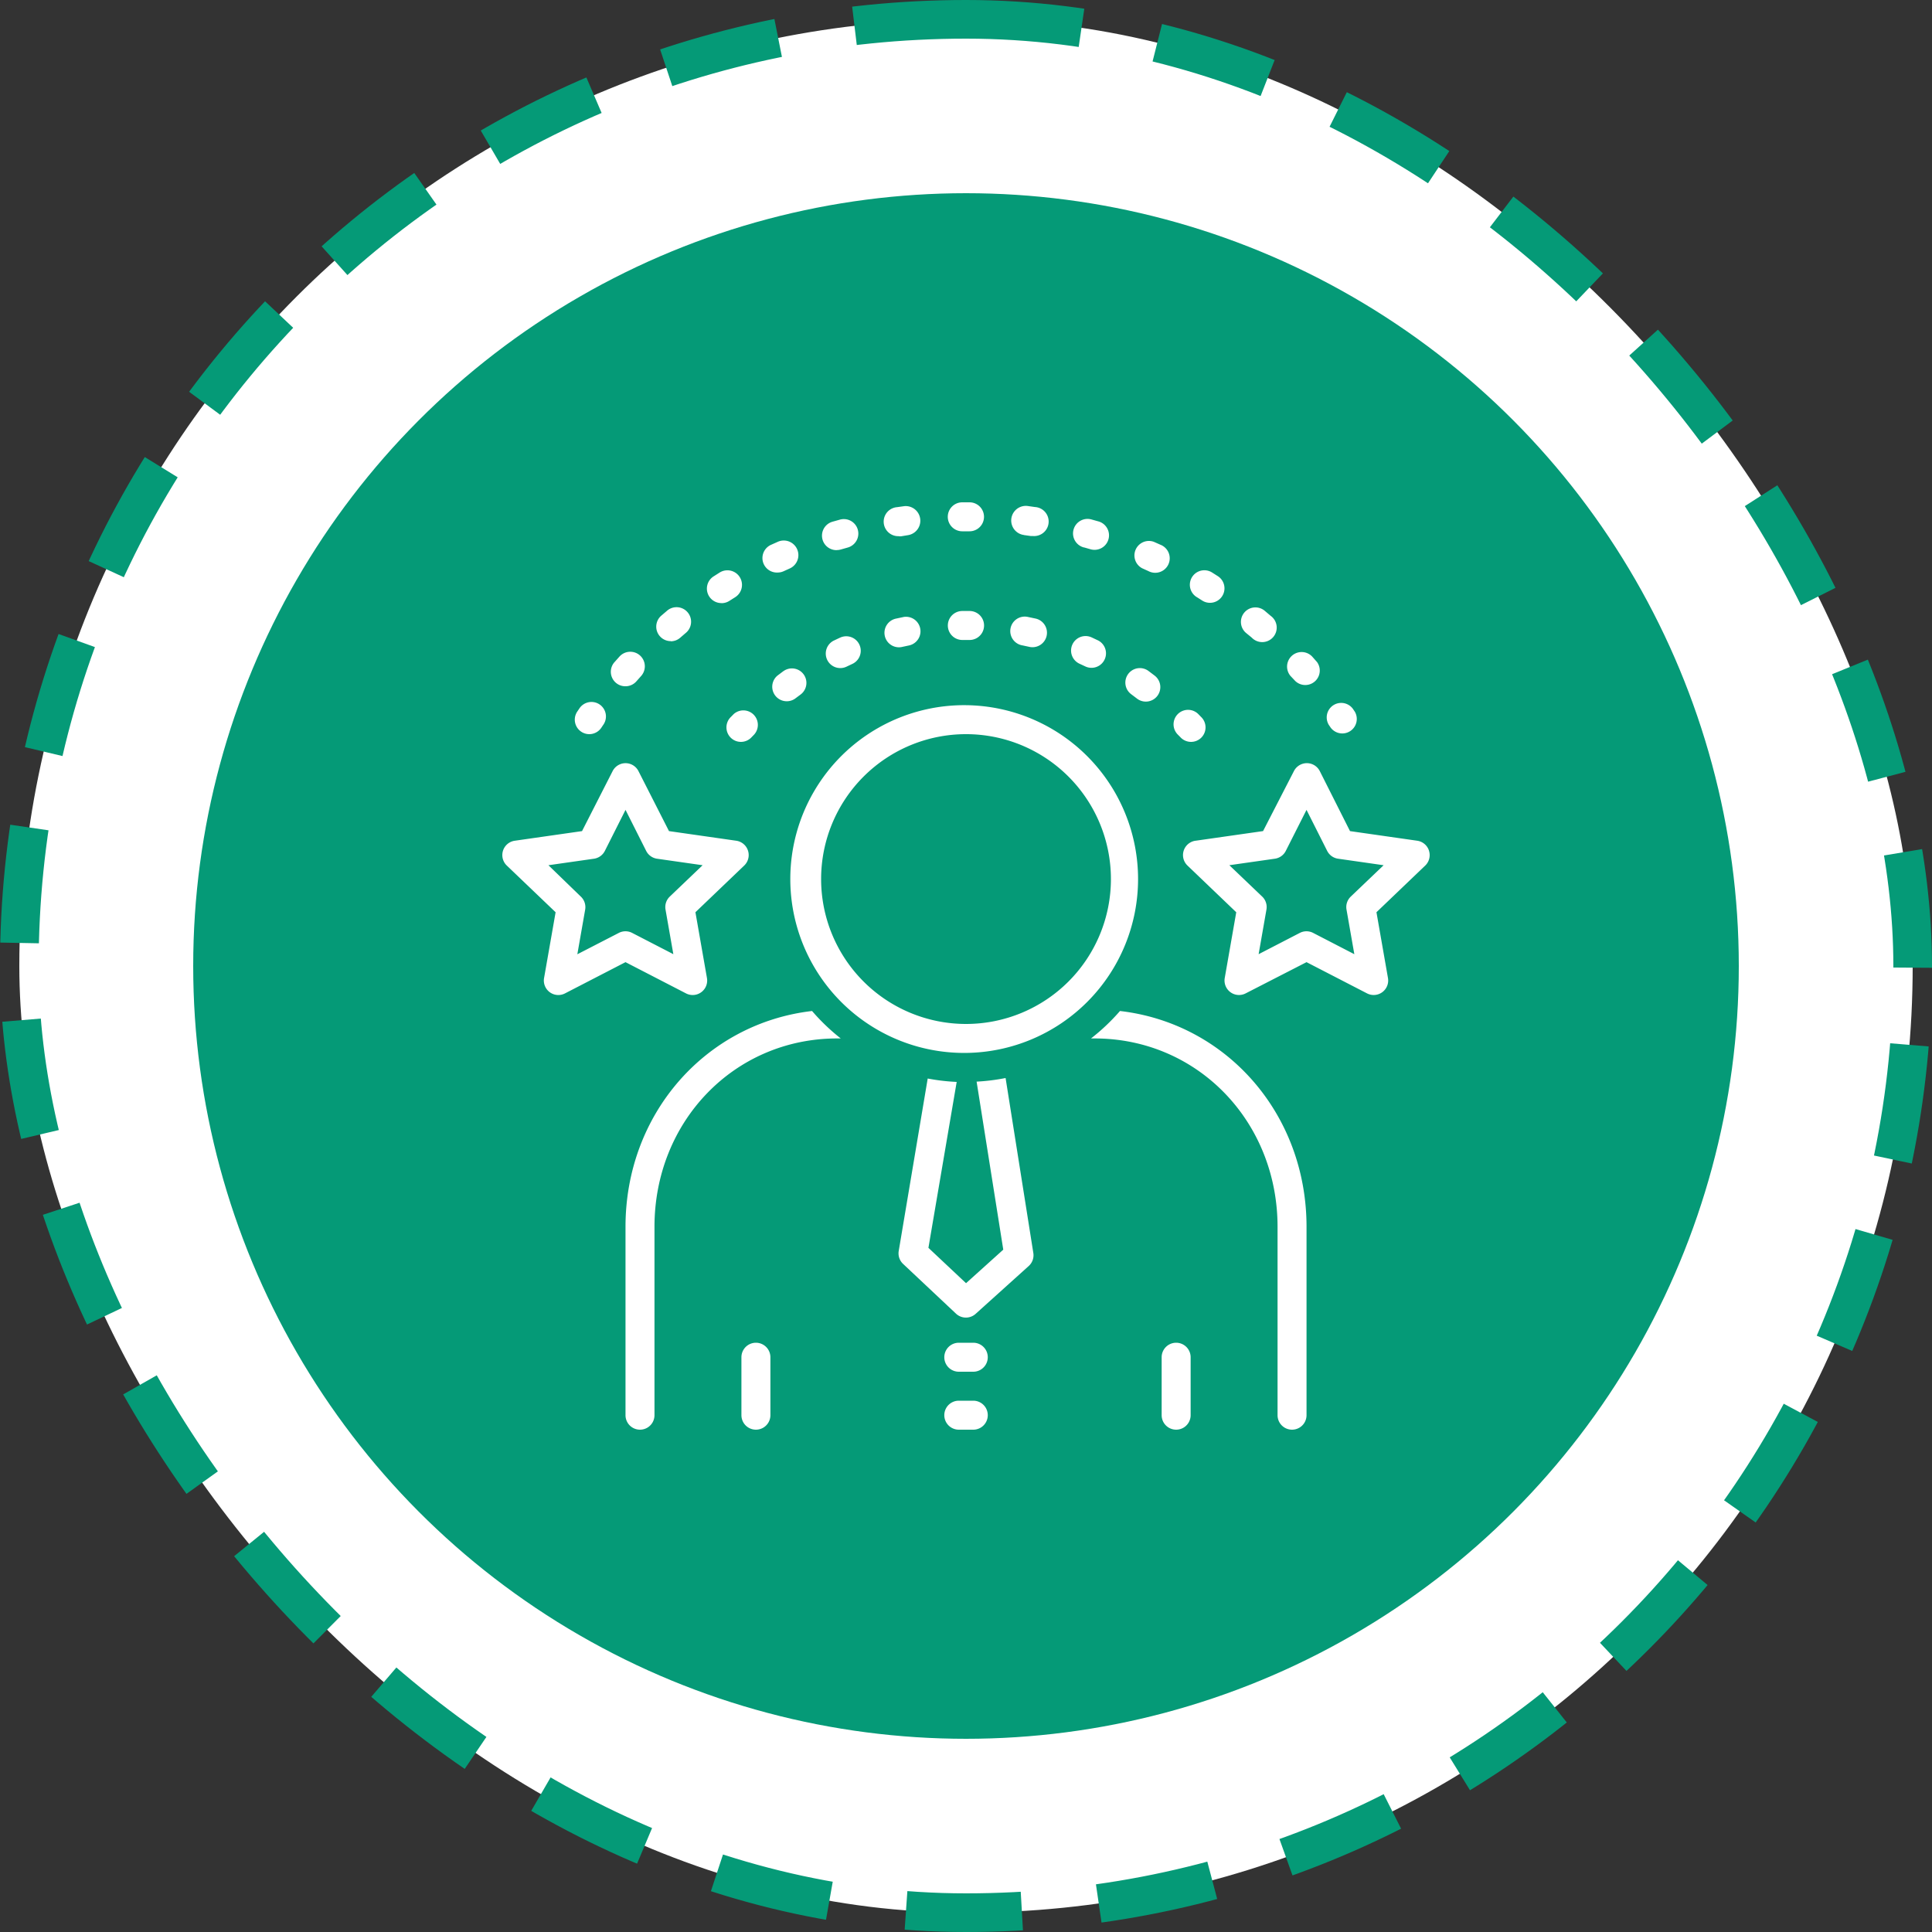 <svg xmlns="http://www.w3.org/2000/svg" width="100" height="100" fill="none" class="t-icon t-icon-svg t-icon-g-exclusivity" style="width: 100px; height: 100px; flex: 0 0 100px; fill: transparent; stroke: transparent;"><rect width="100%" height="100%" fill="#333333" stroke="none"/><rect width="98" height="98" x="1" y="1" fill="#fff" rx="49"></rect><rect width="98" height="98" x="1" y="1" stroke="#059A77" stroke-dasharray="6 4" stroke-width="2" rx="49"></rect><circle cx="50" cy="50" r="40" fill="#059A77"></circle><path fill="#fff" d="M52.049 55.798q-.743.148-1.5.187l1.38 8.697-1.927 1.736-1.947-1.83L49.518 56a10.5 10.5 0 0 1-1.5-.176l-1.5 8.925a.75.75 0 0 0 .225.67L49.488 68a.75.75 0 0 0 1.016 0l2.741-2.47a.75.75 0 0 0 .24-.675zM42.032 52.329c-5.509.641-9.656 5.321-9.656 11.171v9.75a.75.75 0 0 0 1.5 0V63.5c0-5.475 4.15-9.75 9.453-9.75h.188a10.6 10.6 0 0 1-1.485-1.421M57.97 52.329c-.452.521-.955.998-1.5 1.421h.188c5.317 0 9.468 4.29 9.468 9.75v9.75a.75.75 0 0 0 1.5 0V63.5c0-5.85-4.147-10.533-9.656-11.171M50.001 36.5a9 9 0 1 0 0 17.999 9 9 0 0 0 0-17.999m0 16.5a7.5 7.5 0 1 1 0-15 7.5 7.5 0 0 1 0 15M35.508 51.418a.75.75 0 0 0 1.084-.795l-.597-3.406 2.524-2.415a.75.75 0 0 0-.412-1.286l-3.48-.498-1.58-3.105a.75.75 0 0 0-1.338 0l-1.583 3.105-3.48.498a.75.75 0 0 0-.412 1.287l2.524 2.415-.597 3.404a.75.75 0 0 0 1.084.796l3.131-1.617zm-5.625-2.025.405-2.31a.75.75 0 0 0-.221-.672l-1.68-1.627 2.358-.337a.75.75 0 0 0 .563-.406l1.069-2.122 1.068 2.122c.11.22.32.37.563.406l2.359.337-1.7 1.624a.75.75 0 0 0-.22.67l.405 2.31-2.134-1.102a.75.75 0 0 0-.686 0zM73.964 44.03a.75.75 0 0 0-.608-.514l-3.48-.498-1.564-3.106a.751.751 0 0 0-1.339 0l-1.597 3.105-3.499.5v-.001a.75.75 0 0 0-.412 1.286l2.523 2.416-.596 3.405a.75.75 0 0 0 1.084.794l3.15-1.616 3.131 1.616a.75.75 0 0 0 1.084-.795l-.596-3.405 2.524-2.415a.75.75 0 0 0 .194-.772m-4.047 2.377a.75.75 0 0 0-.221.672l.405 2.31-2.134-1.103a.75.75 0 0 0-.686 0l-2.134 1.103.405-2.31a.75.75 0 0 0-.22-.672l-1.7-1.624 2.36-.337a.75.75 0 0 0 .562-.405l1.072-2.122 1.069 2.122c.11.219.32.37.562.405l2.36.338zM30.089 37.876a.75.75 0 0 0 1.039-.214l.1-.15h.001a.75.75 0 0 0-.197-1.051c-.167-.112-.372-.153-.57-.112a.75.75 0 0 0-.478.327l-.109.161a.75.75 0 0 0 .214 1.039M59.118 29.413l.322.146a.751.751 0 1 0 .627-1.362l-.345-.153a.75.75 0 0 0-.604 1.369M40.251 29.634a.75.75 0 0 0 .312-.068l.322-.146a.756.756 0 1 0-.634-1.373l-.345.154a.75.75 0 0 0 .345 1.433M53.001 27.695l.353.049h.109a.752.752 0 1 0 .108-1.5l-.375-.053a.756.756 0 1 0-.198 1.5zM43.311 28.471q.11 0 .214-.03l.341-.097a.75.75 0 1 0-.405-1.444l-.375.105a.75.75 0 0 0 .214 1.47zM49.807 27.5h.375a.75.75 0 0 0 0-1.5h-.375a.75.75 0 1 0 0 1.5M56.118 28.336l.341.098a.75.75 0 0 0 .428-1.437l-.375-.105a.75.75 0 0 0-.944.515.75.75 0 0 0 .539.93zM46.525 27.759h.113l.364-.06a.757.757 0 0 0-.2-1.5l-.374.052a.752.752 0 0 0 .108 1.5zM64.788 33.001a.75.75 0 1 0 .982-1.125l-.288-.244a.75.75 0 1 0-.964 1.148zM67.045 35.251a.75.75 0 0 0 1.125-.982l-.252-.285a.753.753 0 0 0-1.125 1zM61.938 30.901l.3.191a.75.75 0 0 0 .813-1.26l-.318-.202a.75.75 0 1 0-.792 1.275zM34.717 33.193c.18 0 .355-.066.49-.184l.27-.233a.752.752 0 1 0-.966-1.151l-.286.244a.75.75 0 0 0 .492 1.316zM32.377 35.521a.75.75 0 0 0 .566-.259l.236-.266a.753.753 0 1 0-1.125-1.001l-.25.281h-.001a.75.75 0 0 0 .574 1.245M37.349 31.22a.75.75 0 0 0 .405-.12l.296-.187a.754.754 0 0 0-.798-1.28l-.32.203a.75.75 0 0 0 .41 1.38zM68.876 37.662a.75.75 0 0 0 1.252-.821l-.109-.161a.75.75 0 0 0-1.245.832zM37.84 37.1a.75.75 0 1 0 1.069 1.05l.127-.131a.75.75 0 0 0-1.06-1.058zM58.562 35.941l.278.21a.75.75 0 1 0 .91-1.192l-.303-.229a.75.75 0 1 0-.885 1.211M43.495 32.998l-.35.165a.751.751 0 0 0 .657 1.35l.311-.147a.75.75 0 1 0-.622-1.365zM40.544 34.741l-.304.229a.751.751 0 0 0 .91 1.193l.282-.21a.75.75 0 0 0-.885-1.212zM55.877 34.355l.315.147a.75.75 0 0 0 .652-1.35l-.344-.162a.75.75 0 1 0-.623 1.365M52.926 33.406l.337.072a.75.75 0 1 0 .33-1.463l-.375-.079a.75.75 0 1 0-.292 1.47M50.185 31.625h-.375a.75.75 0 0 0 0 1.5h.375a.75.75 0 0 0 0-1.5M46.769 31.936l-.375.08a.75.75 0 1 0 .33 1.462l.337-.072a.75.75 0 0 0-.296-1.47zM61.09 38.15a.75.75 0 1 0 1.069-1.05l-.135-.139a.75.75 0 1 0-1.061 1.061zM50.377 72.5h-.75a.75.75 0 0 0 0 1.5h.75a.75.75 0 0 0 0-1.5M50.377 69.5h-.75a.75.75 0 0 0 0 1.5h.75a.75.75 0 0 0 0-1.5M39.126 69.5a.75.75 0 0 0-.75.75v3a.75.75 0 0 0 1.5 0v-3a.75.75 0 0 0-.75-.75M60.877 69.5a.75.75 0 0 0-.75.75v3a.75.75 0 0 0 1.5 0v-3a.75.75 0 0 0-.75-.75"></path></svg>
